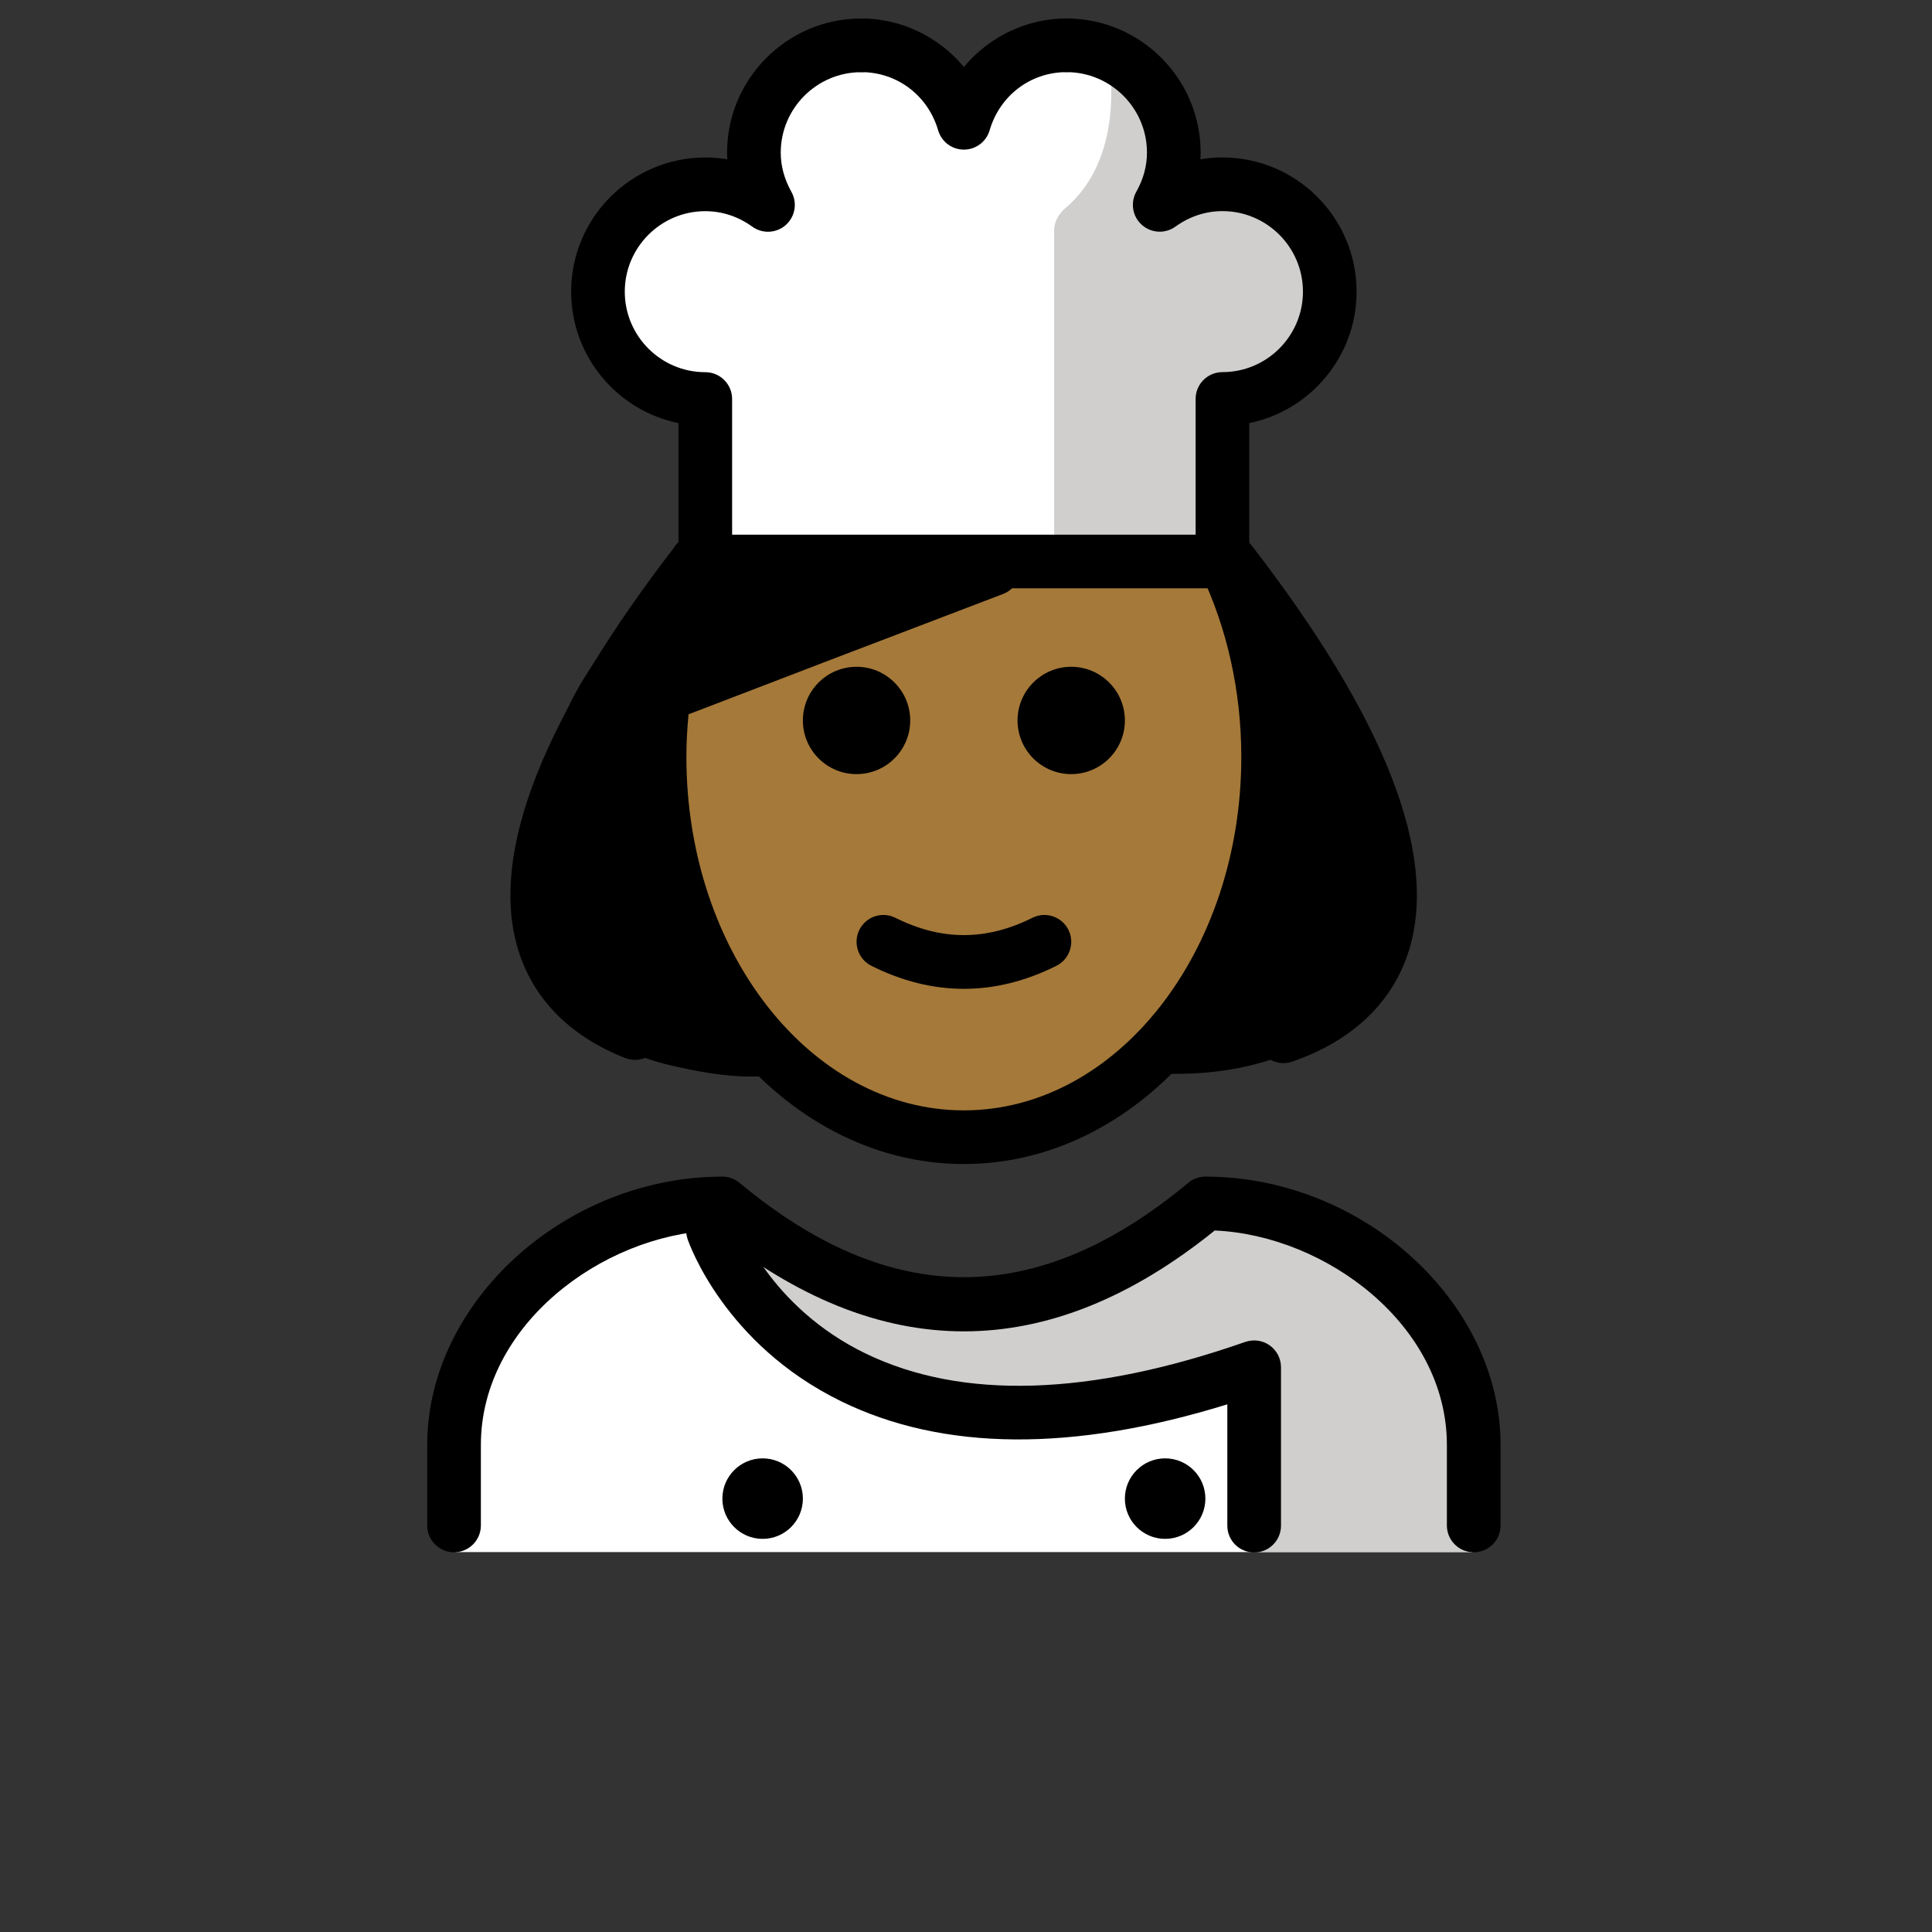 <svg xmlns="http://www.w3.org/2000/svg" id="a" version="1.1" viewBox="0 0 72 72"><rect x="0" y="0" width="72" height="72" fill="#333333" stroke="none"/><g id="b"><path fill="#fff" d="m45.561 6.871c2.2 0 4 1.79 4 4s-1.8 4-4 4v6.05h-19.28v-6.05c-1.1 0-2.1-0.45-2.82-1.17-0.73-0.72-1.18-1.72-1.18-2.83 0-2.21 1.8-4 4-4 0.88 0 1.68 0.29 2.34 0.76-0.32-0.57-0.52-1.23-0.52-1.94 0-2.21 1.79-4 4-4 1.82 0 3.34 1.22 3.82 2.88 0.48-1.66 2-2.88 3.82-2.88 2.21 0 4 1.79 4 4 0 0.71-0.2 1.37-0.52 1.94 0.66-0.47 1.46-0.76 2.34-0.76z"/><path fill="#D0CFCE" d="m47.278 7.256c-0.987-0.674-4.059 0.378-4.059 0.378 1.498-3.758-1.934-5.638-1.934-5.638s0.8 3.729-1.567 5.748c-0.254 0.217-0.434 0.506-0.434 0.84v12.303h0.637l0.312 0.036h5.323v-6.057c2.209 0 4-1.791 4-4 0-1.593-0.931-2.968-2.279-3.612l-0.018 0.397"/><path fill="#fff" d="m54.858 57.841s2-12.632-10-12.632c-3.192 2.128-5.926 3.598-9 3.592h0.125c-3.074 0.006-5.808-1.464-9-3.592-12 0-10 12.632-10 12.632"/><path fill="#D0CFCE" d="m44.327 45.209c-3.17 2.113-9.076 6.273-17.344 0 0.385 5.536 9.673 10.639 19.312 5.894l0.419 6.737h8.18s1.433-12.632-10.567-12.632z"/></g><g id="c"><path d="m45.844 20.925h-19.863c-9.457 12.239-6.016 17.633-0.967 18.783 0.953 0.217 1.964 0.411 2.955 0.411l15.886-0.1c6.245 0 13.231-4.545 1.988-19.094z"/></g><g id="d"><path fill="#a57939" d="m45.632 20.888h-9.013l-11.84 4.68c-0.129 0.856-0.197 1.738-0.197 2.641 0 7.828 5.077 14.173 11.339 14.173s11.339-6.346 11.339-14.173c0-2.679-0.595-5.184-1.628-7.321z"/></g><g id="e"><path d="m47.832 39.618c-0.415 0-0.803-0.26-0.945-0.674-0.18-0.522 0.097-1.091 0.619-1.271 1.658-0.572 2.703-1.544 3.104-2.888 0.596-1.993 0.114-5.909-5.558-13.249-0.338-0.437-0.258-1.065 0.18-1.403 0.438-0.338 1.065-0.256 1.402 0.18 4.971 6.432 6.952 11.493 5.892 15.044-0.588 1.968-2.099 3.423-4.368 4.206-0.108 0.037-0.218 0.055-0.326 0.055z"/><path d="m23.664 39.497c-0.121 0-0.245-0.021-0.364-0.068-2.11-0.827-3.506-2.276-4.036-4.193-0.981-3.544 1.014-8.565 5.927-14.922 0.336-0.436 0.964-0.519 1.402-0.18 0.438 0.338 0.518 0.966 0.18 1.403-5.613 7.265-6.134 11.17-5.581 13.166 0.36 1.304 1.315 2.268 2.837 2.863 0.515 0.202 0.769 0.782 0.566 1.296-0.154 0.395-0.531 0.636-0.931 0.636z"/><path d="m48.26 28.21c0 8.37-5.54 15.17-12.34 15.17s-12.34-6.8-12.34-15.17c0-0.26 0.01-0.52 0.02-0.78 0.1-2.47 0.69-4.86 1.71-6.98 0.13-0.26 0.36-0.45 0.63-0.52 0.02-0.01 0.04-0.01 0.06-0.01 0.14 0 0.28 0.03 0.42 0.1 0.49 0.25 0.7 0.84 0.46 1.34-0.3 0.62-0.93 1.48-1.67 2.48-0.26 0.35-0.55 0.74-0.83 1.13 0.5-0.19 1.06-0.41 1.67-0.63-0.19 0.74-0.32 1.51-0.39 2.28-0.05 0.53-0.08 1.06-0.08 1.59 0 7.26 4.64 13.17 10.34 13.17s10.34-5.91 10.34-13.17c0-2.44-0.53-4.82-1.53-6.89-0.24-0.49-0.03-1.09 0.47-1.33s1.09-0.03 1.33 0.46c1.13 2.34 1.73 5.02 1.73 7.76z"/><path d="m54.921 57.849c-0.552 0-1-0.448-1-1v-3c0-4.452-4.496-7.811-8.652-7.992-6.205 5.012-12.491 5.012-18.696 0-4.156 0.182-8.652 3.541-8.652 7.992v3c0 0.552-0.448 1-1 1s-1-0.448-1-1v-3c0-5.325 5.14-9.998 11-10h5e-4c0.234 0 0.46 0.082 0.64 0.232 5.625 4.688 11.095 4.688 16.72 0 0.18-0.15 0.406-0.232 0.64-0.232h5e-4c5.859 0.002 11 4.675 11 10v3c0 0.552-0.448 1-1 1z"/><path d="m41.921 26.849c0 1.105-0.896 2-2 2s-2-0.895-2-2c0-1.103 0.896-2 2-2s2 0.896 2 2z"/><path d="m33.921 26.849c0 1.105-0.896 2-2 2s-2-0.895-2-2c0-1.103 0.896-2 2-2s2 0.896 2 2z"/><path d="m35.921 36.851c-1.152 0-2.304-0.286-3.447-0.858-0.494-0.247-0.694-0.848-0.447-1.342 0.246-0.494 0.846-0.694 1.342-0.447 1.718 0.859 3.388 0.859 5.105 0 0.495-0.247 1.095-0.046 1.342 0.447 0.247 0.494 0.047 1.095-0.447 1.342-1.144 0.572-2.295 0.858-3.447 0.858z"/><path d="m46.739 57.856c-0.553 0-1-0.447-1-1v-4.521c-5.755 1.782-10.593 1.744-14.392-0.113-4.359-2.131-5.669-5.887-5.723-6.046-0.177-0.522 0.104-1.09 0.628-1.267 0.521-0.177 1.089 0.103 1.266 0.624 0.021 0.058 1.15 3.173 4.749 4.912 3.588 1.734 8.348 1.588 14.142-0.436 0.306-0.104 0.644-0.059 0.909 0.129 0.264 0.188 0.421 0.491 0.421 0.815v5.903c0 0.553-0.447 1-1 1z"/><circle cx="28.421" cy="55.849" r="1.5"/><circle cx="43.421" cy="55.849" r="1.5"/><path d="m37.37 22.14c-4.86 1.85-9.03 3.45-11.71 4.48-0.2 0.08-0.39 0.15-0.57 0.22l-1.4 0.55c-0.03 0.01-0.06 0.02-0.09 0.04-0.6 0.25-1.04 0.63-1.05 0.64-0.19 0.16-0.42 0.24-0.66 0.24-0.18 0-0.36-0.04-0.52-0.14-0.37-0.23-0.56-0.68-0.45-1.1 0.3-1.19 1.51-2.83 2.68-4.42 0.62-0.84 1.26-1.71 1.48-2.16 0.16-0.34 0.5-0.55 0.86-0.56 0.02-0.01 0.04-0.01 0.06-0.01 0.14 0 0.28 0.03 0.42 0.1 0.49 0.25 0.7 0.84 0.46 1.34-0.3 0.62-0.93 1.48-1.67 2.48-0.26 0.35-0.55 0.74-0.83 1.13 0.5-0.19 1.06-0.41 1.67-0.63 2.66-1.04 6.37-2.46 10.61-4.07 0.51-0.19 1.09 0.07 1.29 0.58 0.2 0.52-0.06 1.1-0.58 1.29z"/><path d="m26.285 21.925c-0.553 0-1-0.448-1-1v-5.157c-2.279-0.464-4-2.485-4-4.899 0-2.757 2.243-5 5-5 0.276 0 0.549 0.023 0.817 0.068-0.004-0.082-0.006-0.165-0.006-0.247 0-2.757 2.243-5 5-5 0.553 0 1 0.448 1 1 0 0.552-0.447 1-1 1-1.654 0-3 1.346-3 3 0 0.497 0.134 0.987 0.397 1.457 0.086 0.154 0.128 0.322 0.128 0.489 0 0.278-0.116 0.552-0.335 0.748-0.351 0.312-0.872 0.337-1.252 0.062-0.52-0.377-1.125-0.576-1.75-0.576-1.654 0-3 1.346-3 3s1.346 3 3 3c0.553 0 1 0.448 1 1v6.057c0 0.552-0.447 1-1 1z"/><path d="m35.921 5.576c-0.444 0-0.836-0.293-0.96-0.721-0.378-1.296-1.528-2.167-2.864-2.167-0.553 0-1-0.448-1-1 0-0.552 0.447-1 1-1 1.501 0 2.894 0.691 3.824 1.807 0.93-1.115 2.322-1.807 3.823-1.807 0.553 0 1 0.448 1 1 0 0.552-0.447 1-1 1-1.335 0-2.485 0.871-2.863 2.167-0.124 0.427-0.516 0.721-0.96 0.721z"/><path d="m45.557 21.925h-19.271c-0.553 0-1-0.448-1-1 0-0.552 0.447-1 1-1h18.271v-5.057c0-0.552 0.447-1 1-1 1.654 0 3-1.346 3-3s-1.346-3-3-3c-0.625 0-1.23 0.199-1.751 0.577-0.38 0.274-0.901 0.249-1.252-0.064-0.352-0.313-0.436-0.827-0.206-1.237 0.263-0.468 0.396-0.958 0.396-1.456 0-1.654-1.346-3-3-3-0.553 0-1-0.448-1-1 0-0.552 0.447-1 1-1 2.757 0 5 2.243 5 5 0 0.083-0.002 0.166-0.006 0.248 0.269-0.045 0.542-0.068 0.818-0.068 2.757 0 5 2.243 5 5 0 2.414-1.721 4.435-4 4.899v5.157c0 0.552-0.447 1-1 1z"/></g></svg>